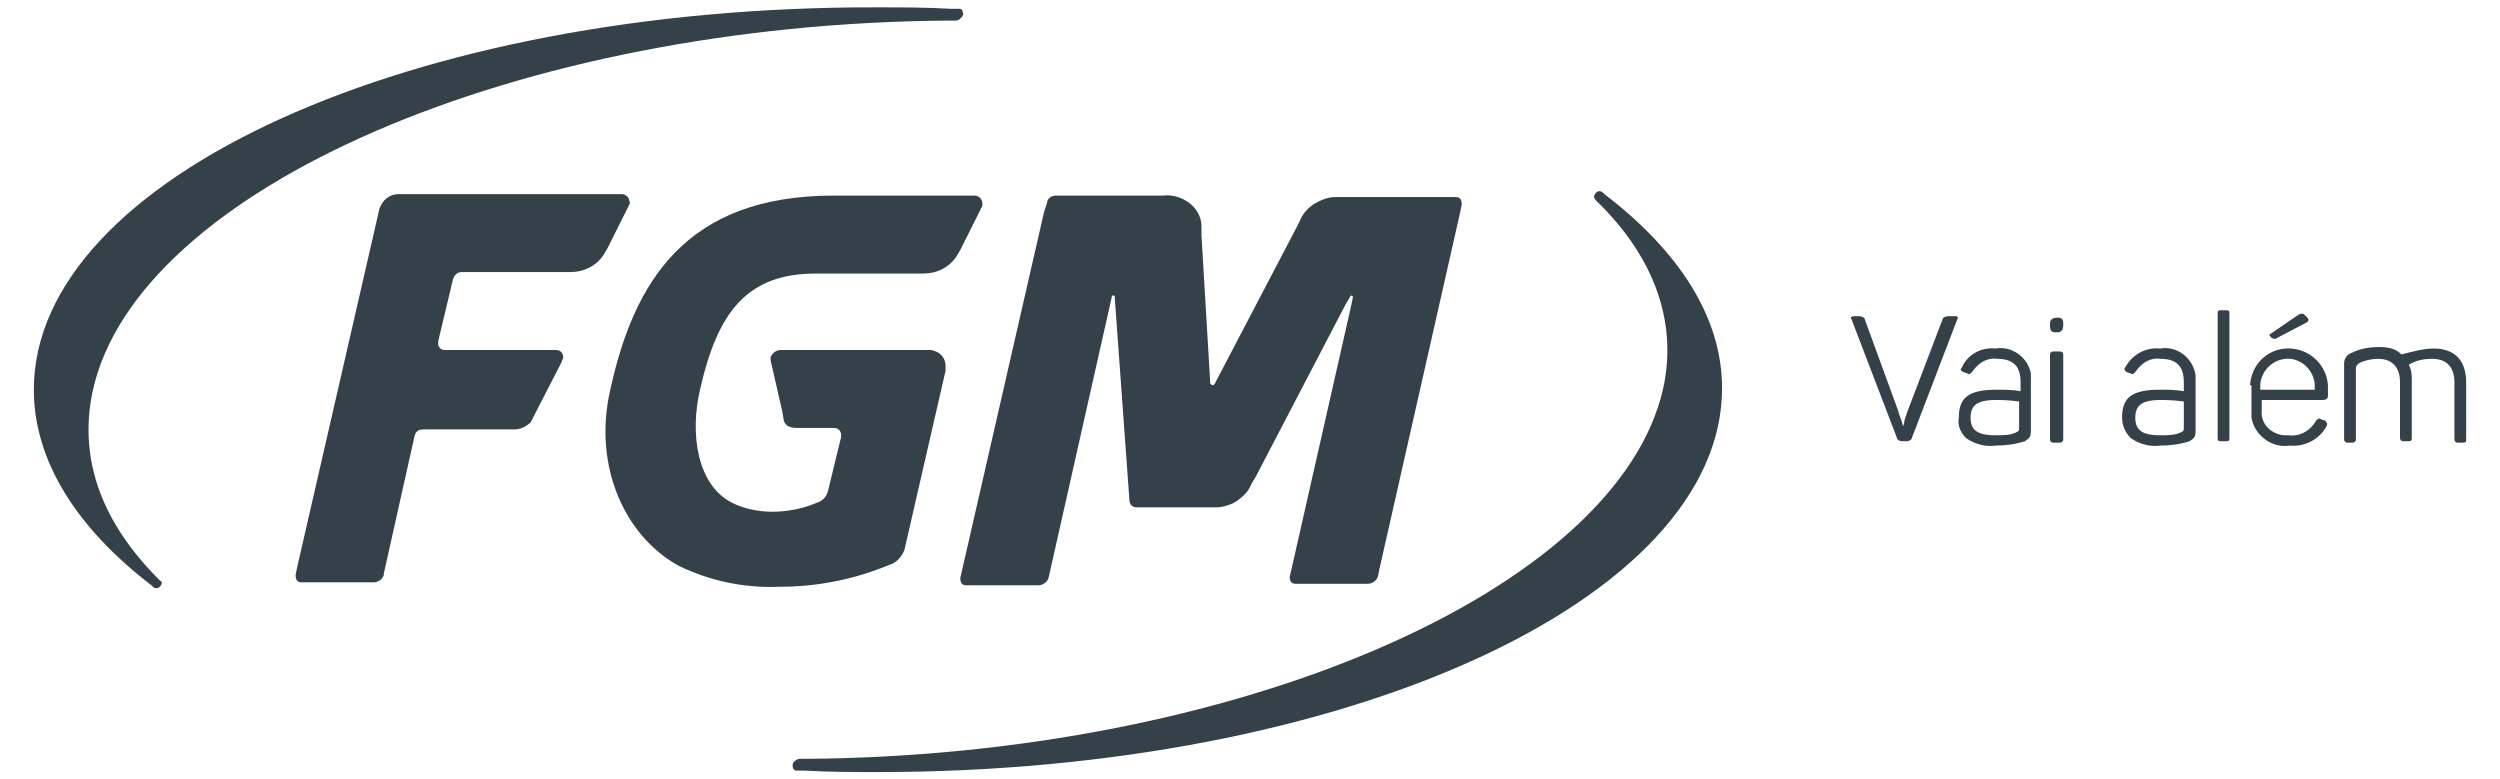 <?xml version="1.0" encoding="utf-8"?>
<!-- Generator: Adobe Illustrator 23.0.2, SVG Export Plug-In . SVG Version: 6.00 Build 0)  -->
<svg version="1.1" id="Layer_1" xmlns="http://www.w3.org/2000/svg" xmlns:xlink="http://www.w3.org/1999/xlink" x="0px" y="0px"
	 viewBox="0 0 170 53" style="enable-background:new 0 0 170 53;" xml:space="preserve">
<style type="text/css">
	.st0{fill:#344149;}
</style>
<title>Asset 1</title>
<g>
	<g id="Layer_1-2">
		<path class="st0" d="M28.3,29.7C28.3,29.7,28.3,29.7,28.3,29.7L28.3,29.7z M36.1,28.7L36.1,28.7l0.3-0.6l1.8-3.5
			c0-0.1,0.1-0.2,0.1-0.3c0-0.3-0.2-0.5-0.5-0.5h-7.6c-0.2,0-0.4-0.2-0.4-0.4c0,0,0-0.1,0-0.1v-0.1l1-4.2c0.1-0.3,0.3-0.5,0.6-0.5
			h7.4c0.9,0,1.7-0.4,2.2-1.1l0.3-0.5l1.5-3c0-0.1,0.1-0.1,0-0.2c0-0.3-0.3-0.5-0.5-0.5H27.1c-0.6,0-1.1,0.4-1.3,1l-5.6,24.4
			l-0.1,0.5c0,0.3,0.1,0.5,0.4,0.5c0,0,0.1,0,0.1,0h4.8c0.3,0,0.6-0.2,0.7-0.5V39l2.1-9.4c0.1-0.3,0.3-0.4,0.6-0.4H35
			C35.4,29.2,35.8,29,36.1,28.7L36.1,28.7L36.1,28.7z M53.3,28.7L53.3,28.7L53.3,28.7z M61.5,37.4l2.8-12.2c0-0.1,0-0.2,0-0.3
			c0-0.6-0.4-1-1-1.1H53.1c-0.3,0-0.6,0.2-0.7,0.5c0,0.1,0,0.2,0,0.2l0.8,3.5l0.1,0.6c0.1,0.4,0.5,0.5,0.9,0.5h2.5
			c0.3,0,0.5,0.2,0.5,0.5c0,0,0,0,0,0.1l0,0l-0.9,3.7c-0.1,0.4-0.4,0.7-0.8,0.8c-0.9,0.4-2,0.6-3,0.6c-0.9,0-1.9-0.2-2.7-0.6
			c-2.4-1.2-2.9-4.7-2.2-7.7c1.2-5.3,3.2-7.9,7.9-7.9h7.3c0.9,0,1.7-0.4,2.2-1.1l0.3-0.5l1.5-3c0-0.1,0-0.1,0-0.2
			c0-0.3-0.3-0.5-0.5-0.5h-9.6c-10.1,0-13.6,5.9-15.2,13.2c-1.2,5.2,1,10,4.7,12c2.1,1,4.4,1.5,6.8,1.4c2.6,0,5.1-0.5,7.5-1.5
			C60.9,38.3,61.3,37.9,61.5,37.4 M109.1,13.2l-0.1-0.1c0,0-0.1-0.1-0.2-0.1c-0.2,0-0.3,0.1-0.4,0.3c0,0.1,0,0.2,0.1,0.3l0.1,0.1
			c3.8,3.7,5.5,8.1,4.5,12.7c-3.1,13.8-29.1,25-58.3,25.2h-0.4c-0.2,0-0.5,0.2-0.5,0.4c0,0.2,0,0.3,0.2,0.4c0,0,0.1,0,0.1,0h0.5
			c1.7,0.1,3.3,0.1,5,0.1c31.7,0,57.4-11.7,57.4-26.1C117.1,21.6,114.2,17.1,109.1,13.2 M64.5,1.4H65c0.2,0,0.4-0.2,0.5-0.4
			c0-0.2-0.1-0.4-0.2-0.4c0,0-0.1,0-0.1,0h-0.5c-1.7-0.1-3.3-0.1-5-0.1C28,0.4,2.3,12.1,2.3,26.5c0,4.8,2.9,9.4,8,13.3l0.1,0.1
			c0,0,0.1,0.1,0.2,0.1c0.2,0,0.3-0.1,0.4-0.3c0-0.1,0-0.2-0.1-0.2l-0.1-0.1c-3.8-3.8-5.5-8.1-4.5-12.8C9.3,12.8,35.3,1.6,64.5,1.4
			 M65.8,39.8h4.8c0.3,0,0.6-0.2,0.7-0.5l4.3-19.1c0-0.1,0-0.1,0.1-0.1s0.1,0,0.1,0.1L76.8,34c0,0.3,0.2,0.5,0.5,0.5h5.4
			c0.5,0,1.1-0.2,1.5-0.5c0.4-0.3,0.7-0.6,0.9-1.1l0.3-0.5l6.1-11.7l0.3-0.5l0,0c0-0.1,0.1-0.1,0.1-0.1c0.1,0,0.1,0.1,0.1,0.1
			c0,0,0,0,0,0l-0.1,0.5l-4.1,18.1l-0.1,0.4c0,0.3,0.1,0.5,0.4,0.5c0,0,0.1,0,0.1,0h4.8c0.3,0,0.6-0.2,0.7-0.5l0.1-0.5l5.5-24.3
			l0.1-0.5c0-0.3-0.1-0.5-0.4-0.5c0,0-0.1,0-0.1,0h-8.1c-0.5,0-1,0.2-1.5,0.5c-0.4,0.3-0.7,0.6-0.9,1.1l-0.2,0.4l-5.6,10.7
			c0,0-0.1,0.1-0.1,0.1c-0.1,0-0.2-0.1-0.2-0.1L81.7,16v-0.6c0-0.5-0.2-1-0.6-1.4c-0.5-0.5-1.3-0.8-2-0.7h-7.3
			c-0.3,0-0.6,0.2-0.6,0.5L71,14.4l-5.7,24.9c0,0.3,0.1,0.5,0.4,0.5C65.7,39.8,65.7,39.8,65.8,39.8"/>
		<path class="st0" d="M133,21.5c0.1,0,0.2,0.1,0.1,0.2l-3.1,8.1c0,0.1-0.2,0.2-0.3,0.2h-0.4c-0.1,0-0.3-0.1-0.3-0.2l-3.1-8.1
			c-0.1-0.1,0-0.2,0.2-0.2h0.3c0.2,0,0.4,0.1,0.4,0.2l2.3,6.3c0,0.1,0.1,0.3,0.2,0.6s0.1,0.4,0.1,0.4l0,0c0,0,0.1-0.2,0.1-0.4
			l0.2-0.6l2.4-6.3c0-0.1,0.2-0.2,0.4-0.2L133,21.5z"/>
		<path class="st0" d="M137.3,27.3c-0.7-0.1-1.3-0.1-1.6-0.1c-1.3,0-1.7,0.4-1.7,1.2s0.4,1.2,1.7,1.2c0.5,0,1,0,1.4-0.2
			c0.2-0.1,0.2-0.1,0.2-0.4V27.3z M135.7,23.7c1.1-0.2,2.2,0.6,2.4,1.7c0,0.2,0,0.4,0,0.7v3.2c0,0.4-0.1,0.5-0.4,0.7
			c-0.6,0.2-1.3,0.3-2,0.3c-0.7,0.1-1.4-0.1-2-0.5c-0.4-0.4-0.6-0.9-0.5-1.4c0-1.4,0.7-1.9,2.6-1.9c0.5,0,1,0,1.6,0.1v-0.6
			c0-1-0.4-1.6-1.6-1.6c-0.7-0.1-1.3,0.3-1.7,0.9c-0.1,0.1-0.2,0.2-0.3,0.1c0,0,0,0,0,0l-0.3-0.1c-0.2-0.1-0.2-0.2-0.1-0.3
			C133.8,24.1,134.7,23.6,135.7,23.7"/>
		<path class="st0" d="M140.1,23.9c0.1,0,0.2,0.1,0.2,0.2c0,0,0,0,0,0v5.8c0,0.1-0.1,0.2-0.2,0.2c0,0,0,0-0.1,0h-0.4
			c-0.1,0-0.2-0.1-0.2-0.2c0,0,0,0,0,0v-5.8c0-0.1,0.1-0.2,0.2-0.2H140.1z M139.9,21.6c0.3,0,0.4,0.1,0.4,0.4v0.1
			c0,0.3-0.1,0.5-0.4,0.5h-0.1c-0.3,0-0.4-0.1-0.4-0.5v-0.1C139.4,21.8,139.5,21.6,139.9,21.6L139.9,21.6z"/>
		<path class="st0" d="M148.5,27.3c-0.7-0.1-1.3-0.1-1.6-0.1c-1.3,0-1.7,0.4-1.7,1.2s0.4,1.2,1.7,1.2c0.5,0,1,0,1.4-0.2
			c0.2-0.1,0.2-0.1,0.2-0.4V27.3z M146.9,23.7c1.1-0.2,2.2,0.6,2.4,1.8c0,0.2,0,0.4,0,0.6v3.2c0,0.4-0.1,0.5-0.4,0.7
			c-0.6,0.2-1.3,0.3-2,0.3c-0.7,0.1-1.4-0.1-2-0.5c-0.4-0.4-0.6-0.9-0.6-1.4c0-1.4,0.7-1.9,2.6-1.9c0.5,0,1,0,1.6,0.1v-0.6
			c0-1-0.4-1.6-1.6-1.6c-0.7-0.1-1.3,0.3-1.7,0.9c-0.1,0.1-0.2,0.2-0.3,0.1l-0.3-0.1c-0.1-0.1-0.2-0.2-0.1-0.3
			C145,24.1,145.9,23.6,146.9,23.7"/>
		<path class="st0" d="M151.6,29.8c0,0.1,0,0.2-0.2,0.2H151c-0.2,0-0.2-0.1-0.2-0.2v-8.5c0-0.2,0.1-0.2,0.2-0.2h0.4
			c0.2,0,0.2,0.1,0.2,0.2V29.8z"/>
		<path class="st0" d="M156.3,21.4c0.2-0.1,0.3-0.1,0.4,0l0.2,0.2c0.1,0.1,0.1,0.2,0,0.3l-2.1,1.1c-0.1,0.1-0.2,0-0.3,0l-0.1-0.1
			c-0.1-0.1-0.1-0.2,0-0.2L156.3,21.4z M157.4,26.1c-0.1-1-1-1.8-2-1.7c-0.9,0.1-1.6,0.8-1.7,1.7v0.4h3.7V26.1z M153,26.2
			c0.1-1.5,1.3-2.6,2.8-2.5c1.3,0.1,2.4,1.1,2.5,2.5v0.7c0,0.2-0.1,0.3-0.4,0.3h-4.1v0.7c-0.1,0.9,0.6,1.6,1.5,1.7
			c0.1,0,0.2,0,0.3,0c0.8,0.1,1.5-0.3,1.9-1c0.1-0.1,0.2-0.2,0.3-0.1c0,0,0,0,0,0l0.3,0.1c0.1,0.1,0.2,0.2,0.1,0.4
			c-0.5,0.9-1.5,1.4-2.5,1.3c-1.2,0.2-2.4-0.7-2.6-1.9c0-0.2,0-0.3,0-0.5V26.2z"/>
		<path class="st0" d="M165.5,23.7c1.4,0,2.2,0.8,2.2,2.3v3.9c0,0.1,0,0.2-0.2,0.2h-0.4c-0.1,0-0.2-0.1-0.2-0.2V26
			c0-1-0.5-1.6-1.5-1.6c-0.6,0-1.1,0.1-1.6,0.4c0.2,0.4,0.2,0.7,0.2,1.1v3.9c0,0.1,0,0.2-0.2,0.2h-0.4c-0.1,0-0.2-0.1-0.2-0.2V26
			c0-1-0.5-1.6-1.5-1.6c-0.4,0-0.9,0.1-1.3,0.3c-0.1,0.1-0.2,0.2-0.2,0.3v4.9c0,0.1-0.1,0.2-0.2,0.2c0,0,0,0,0,0h-0.4
			c-0.1,0-0.2-0.1-0.2-0.2c0,0,0,0,0-0.1v-5.1c0-0.3,0.2-0.6,0.5-0.7c0.6-0.3,1.2-0.4,1.9-0.4c0.6,0,1.1,0.1,1.5,0.5
			C164.1,23.9,164.8,23.7,165.5,23.7"/>
	</g>
</g>
</svg>
